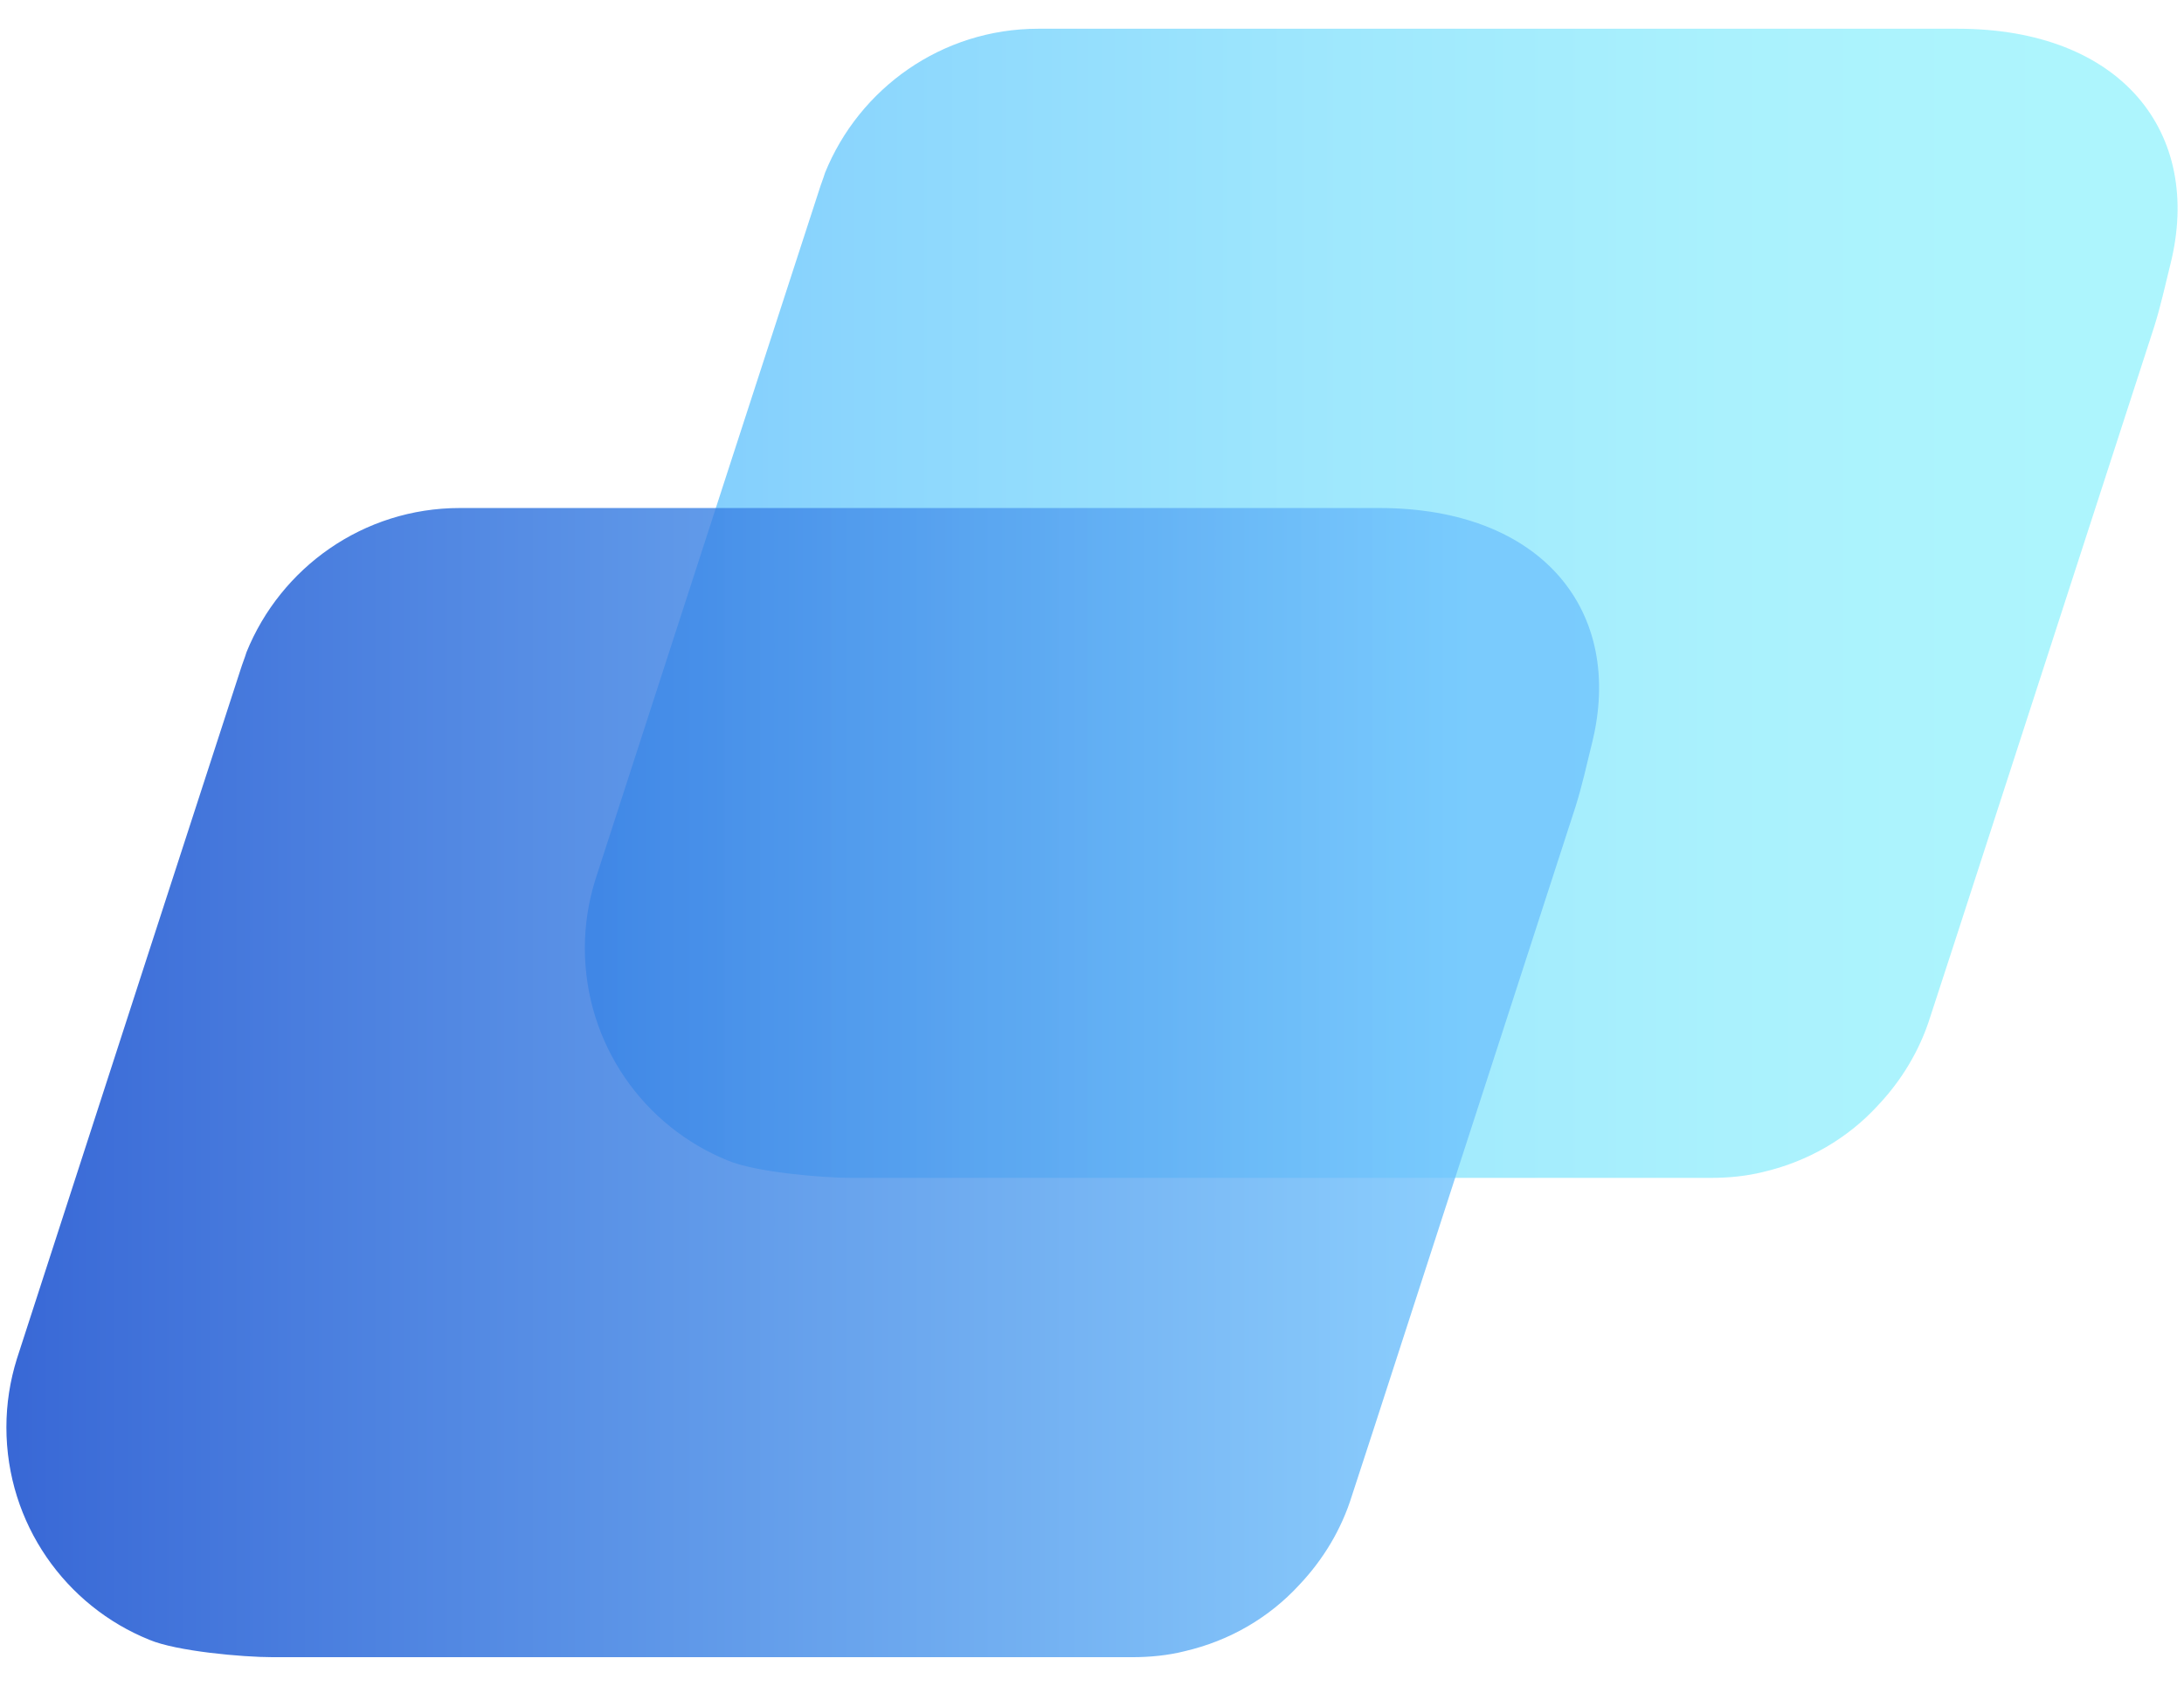 <svg width="57" height="44" viewBox="0 0 57 44" fill="none" xmlns="http://www.w3.org/2000/svg">
<path opacity="0.7" d="M46.016 30.588C47.193 30.314 48.228 29.707 49.013 28.85C49.631 28.195 50.107 27.41 50.381 26.529L50.963 24.744L56.22 8.534C56.399 7.963 56.495 7.498 56.645 6.898C57.506 3.459 55.36 0.75 51.094 0.75H27.098C24.577 0.75 22.424 2.309 21.532 4.511C21.485 4.666 21.425 4.809 21.378 4.963L18.999 12.283L15.538 22.959C15.36 23.53 15.264 24.125 15.264 24.744C15.264 27.256 16.811 29.41 18.999 30.29C19.701 30.588 21.423 30.742 22.22 30.742H44.66C45.124 30.742 45.588 30.695 46.016 30.588Z" fill="url(#paint0_linear_7275_532)"/>
<path opacity="0.8" d="M30.918 43.096C32.095 42.823 33.13 42.216 33.915 41.359C34.533 40.705 35.01 39.919 35.283 39.038L35.866 37.253L41.123 21.043C41.301 20.471 41.398 20.008 41.547 19.407C42.408 15.967 40.262 13.259 35.996 13.259H12C9.479 13.259 7.326 14.818 6.434 17.02C6.387 17.175 6.327 17.317 6.279 17.472L3.901 24.792L0.44 35.467C0.262 36.039 0.167 36.634 0.167 37.253C0.167 39.764 1.712 41.919 3.901 42.799C4.603 43.096 6.325 43.252 7.122 43.252H29.562C30.026 43.251 30.49 43.204 30.918 43.096Z" fill="url(#paint1_linear_7275_532)"/>
<defs>
<linearGradient id="paint0_linear_7275_532" x1="15.059" y1="15.746" x2="53.321" y2="15.746" gradientUnits="userSpaceOnUse">
<stop stop-color="#46B2FD"/>
<stop offset="0.215" stop-color="#5DC7FD"/>
<stop offset="0.513" stop-color="#76DEFD"/>
<stop offset="0.783" stop-color="#86ECFD"/>
<stop offset="1" stop-color="#8BF1FD"/>
</linearGradient>
<linearGradient id="paint1_linear_7275_532" x1="-0.039" y1="28.255" x2="38.223" y2="28.255" gradientUnits="userSpaceOnUse">
<stop stop-color="#0641CB"/>
<stop offset="0.208" stop-color="#1C5DD6"/>
<stop offset="1" stop-color="#6FC3FD"/>
</linearGradient>
</defs>
</svg>
